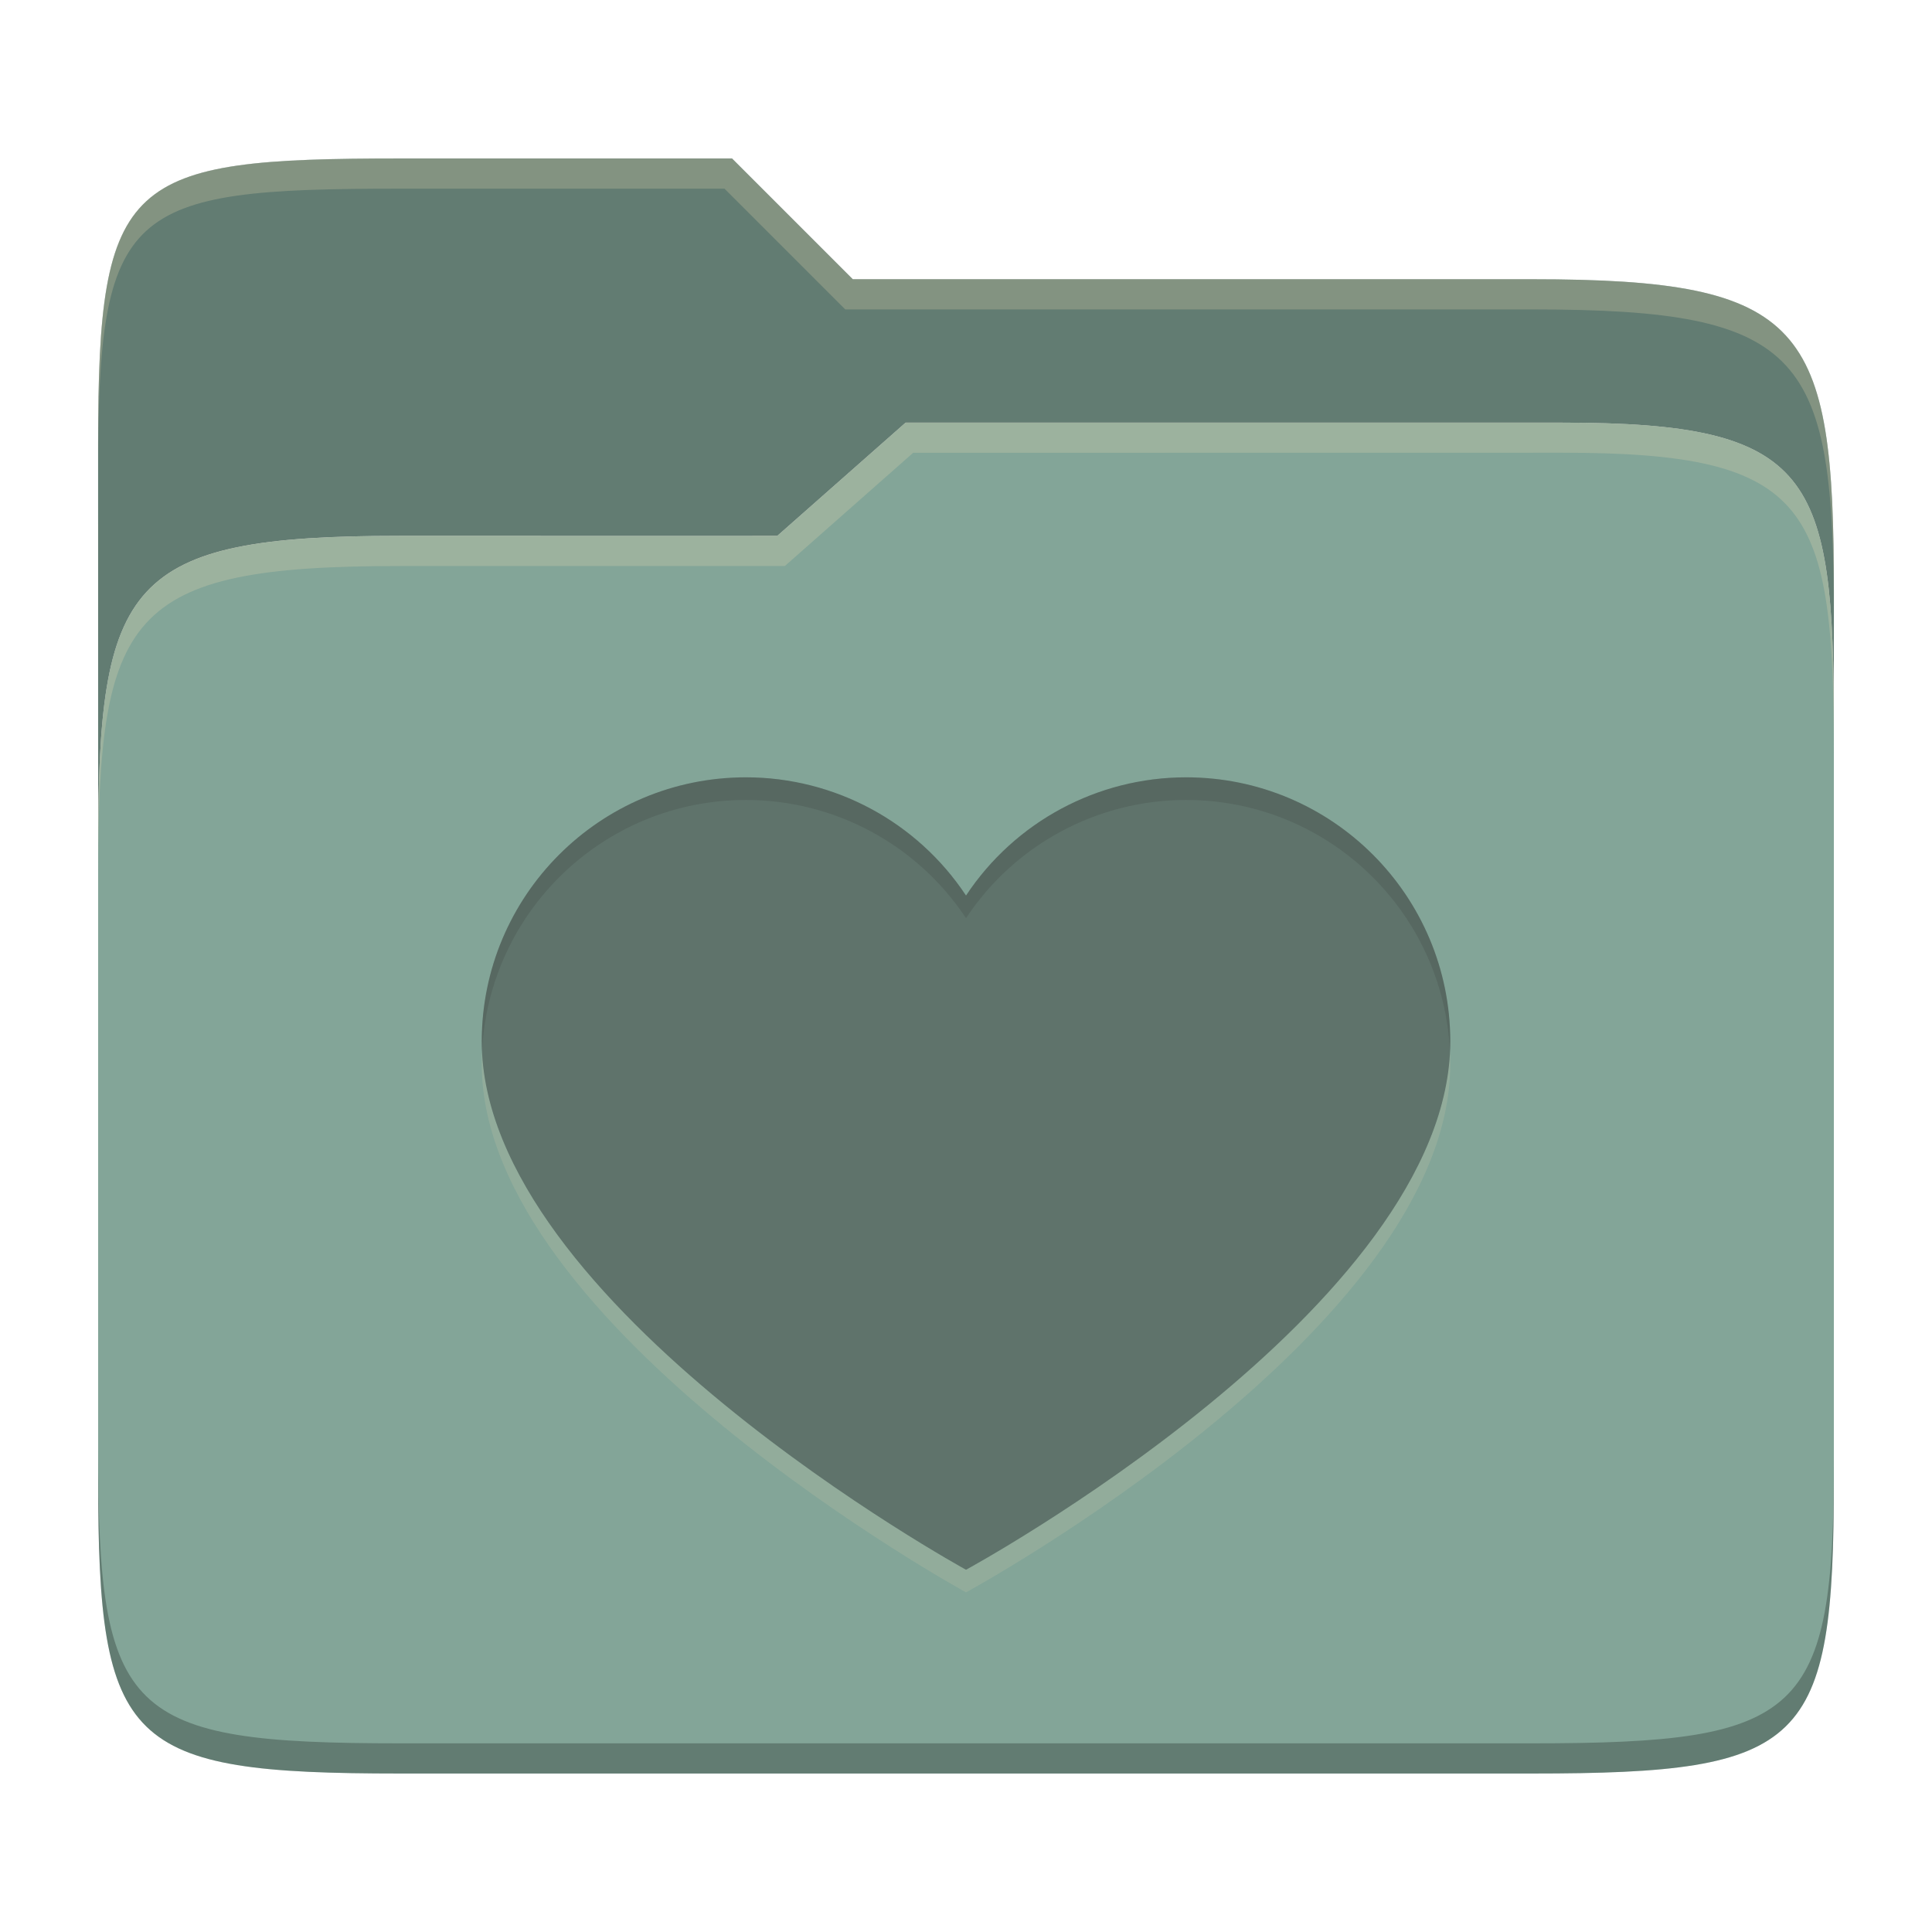<svg width="256" height="256" version="1.1" xmlns="http://www.w3.org/2000/svg">
  <defs>
    <style id="current-color-scheme" type="text/css">.ColorScheme-Text { color:#282828; } .ColorScheme-Highlight { color:#83a598; }</style>
  </defs>
  <path class="ColorScheme-Highlight" d="m53 71c-36.338 0-39.996 6.144-39.996 41.397v83.653c0 35.313 3.686 38.951 40.002 38.951h149.99c36.316 0 40-3.639 40-38.951v-99.621c0-33.574-2.687-40.428-36-40.428h-87l-17 15z" fill="currentColor"/>
  <path d="m13.004 196.05c2.1e-4 35.313 3.686 38.951 40.002 38.951h149.99c36.316 0 40-3.639 40-38.951v-2.748c9e-5 34.093-4.128 37.699-39.99 37.699h-149.99c-36.316 0-40.014-3.639-40.004-38.951z" opacity=".25"/>
  <path class="ColorScheme-Highlight" d="m53.047 21c-36.322 0-40.047 2.48-40.047 37.771l0.004 53.625c6e-6 -35.253 3.658-41.396 39.996-41.396l49.996 2e-3 17-15h87c33.313 0 35.995 6.854 36 40.428 2.9e-4 1.939 4e-3 -18.061 4e-3 -18.061 0-35.291-3.678-41.369-40-41.369h-90l-16-16z" fill="currentColor"/>
  <path d="m53.047 21c-36.322 0-40.047 2.48-40.047 37.771l4e-3 53.625c1e-5 -35.253 3.658-41.396 39.996-41.396l49.996 2e-3 17-15h87c33.313 0 35.995 6.854 36 40.428 2.9e-4 1.939 4e-3 -18.061 4e-3 -18.061 0-35.291-3.678-41.369-40-41.369h-90l-16-16z" opacity=".25"/>
  <path d="m53.047 21c-36.322 0-40.053 2.451-40.053 37.744v3.91c0-35.291 3.682-37.654 40.006-37.654h43l16 16h91c36.322 0 40 5.988 40 41.279v-3.906c0-35.291-3.678-41.373-40-41.373h-90l-16-16h-43.953zm153.95 34.998-87 0.002-17 15h-50c-36.156 0-39.996 5.918-39.996 41.434v4.141c0-35.295 3.684-41.574 39.996-41.574h51l17-15 86.002-0.012c33.136-0.004 35.998 7.051 35.998 40.592v-4.141c0-33.541-2.649-40.441-36-40.441z" fill="#ebdbb2" opacity=".25"/>
  <path d="m63.874 139.39c-0.024 0.533-0.041 1.067-0.041 1.605 0 34.829 64.168 70 64.168 70s64.166-34.863 64.166-70c0-0.537-0.015-1.069-0.039-1.6-1.66 34.657-64.127 68.6-64.127 68.6s-62.46-34.238-64.127-68.605z" fill="#ebdbb2" opacity=".15"/>
  <path class="ColorScheme-Text" d="m157.17 103c-11.735-3e-3 -22.689 5.88-29.167 15.665-6.478-9.785-17.432-15.668-29.167-15.665-19.334 0-35 15.665-35 35 0 34.829 64.167 70 64.167 70s64.167-34.863 64.167-70c0-19.334-15.665-35-35-35z" fill="currentColor" opacity=".4"/>
  <path d="m98.833 103c-19.334 0-35 15.665-35 35 0 0.465 0.018 0.93 0.041 1.395 0.84-18.588 16.164-33.395 34.959-33.395 11.735-3e-3 22.69 5.879 29.168 15.664 6.478-9.785 17.431-15.667 29.166-15.664 18.798 0 34.124 14.81 34.961 33.4 0.022-0.467 0.039-0.933 0.039-1.4 0-19.334-15.665-35-35-35-11.735-3e-3 -22.688 5.879-29.166 15.664-6.478-9.785-17.433-15.667-29.168-15.664z" fill="#282828" opacity=".15"/>
</svg>
